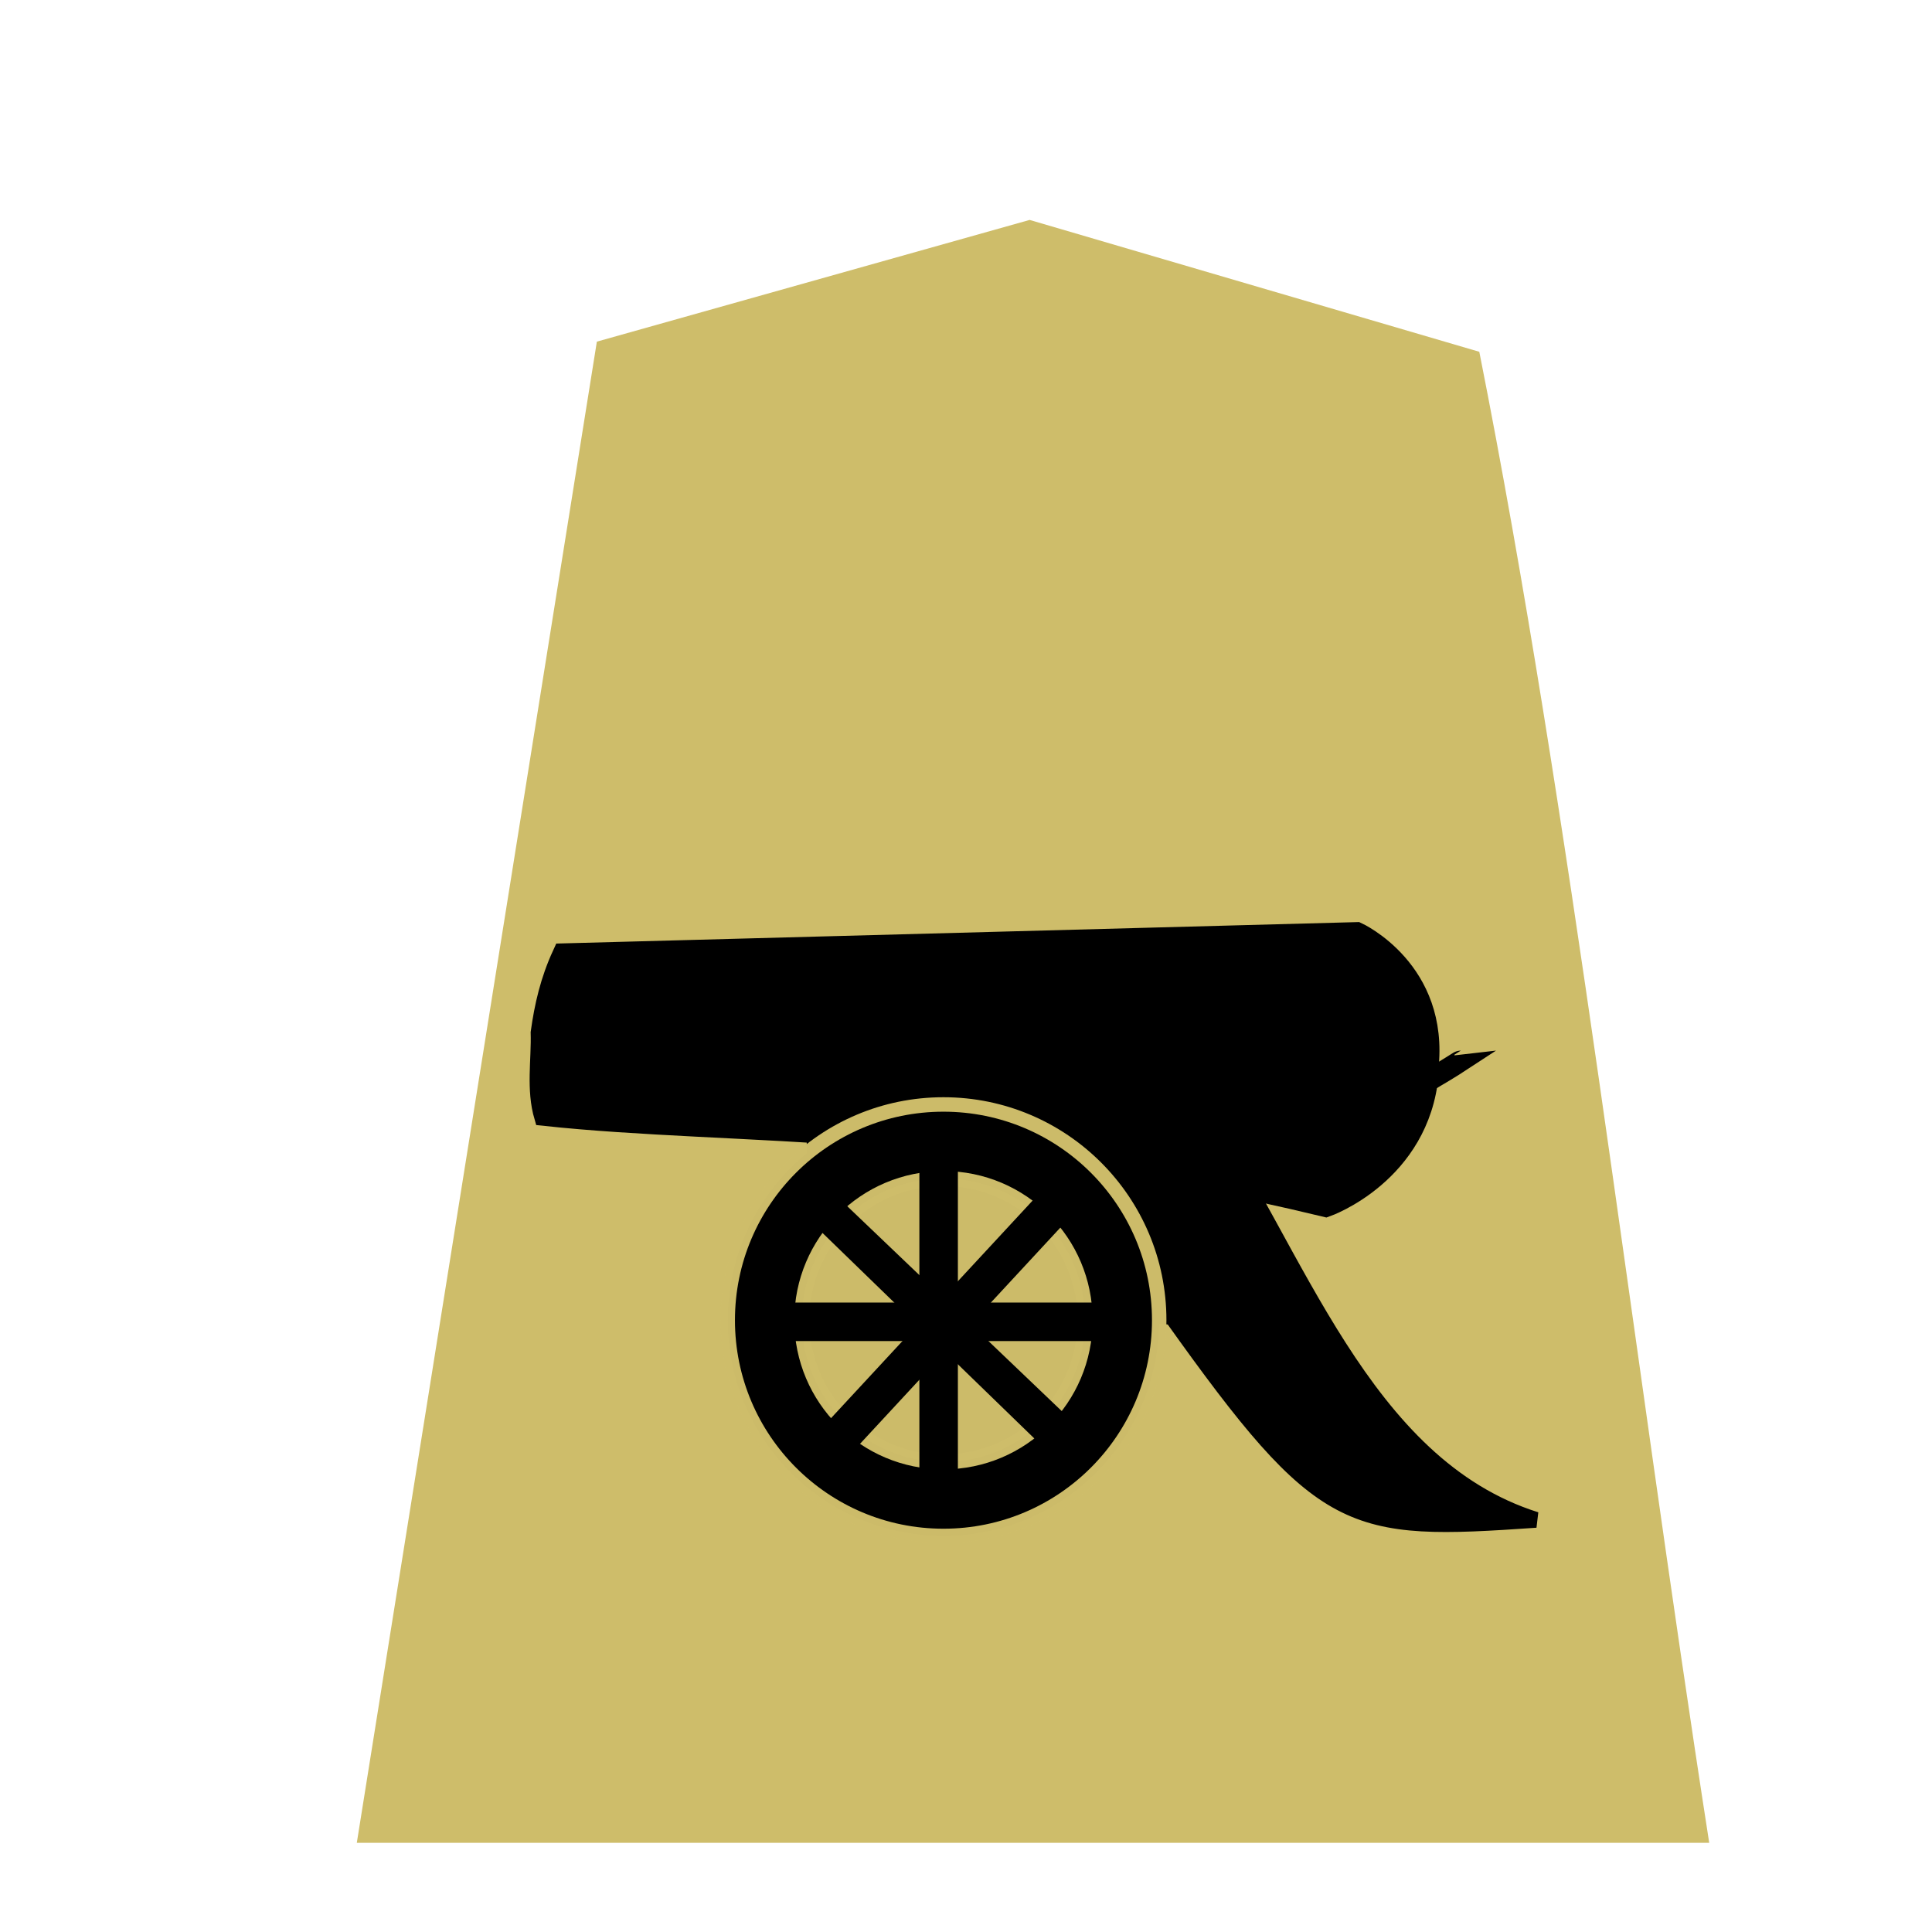 <?xml version="1.0" encoding="utf-8"?>
<!-- Generator: Adobe Illustrator 24.0.2, SVG Export Plug-In . SVG Version: 6.00 Build 0)  -->
<svg version="1.1" xmlns="http://www.w3.org/2000/svg" xmlns:xlink="http://www.w3.org/1999/xlink" x="0px" y="0px"
	 viewBox="0 0 60 60" style="enable-background:new 0 0 60 60;" xml:space="preserve">
<style type="text/css">
	.st0{filter:url(#a);}
	.st1{fill:#CEBD6A;}
	.st2{stroke:#000000;stroke-width:2.907;stroke-miterlimit:10;}
	.st3{stroke:#000000;stroke-width:3.293;stroke-miterlimit:10;}
	.st4{stroke:#000000;stroke-width:0.491;stroke-linecap:square;}
	.st5{stroke:#CEBD6A;stroke-width:0.449;stroke-linecap:square;stroke-linejoin:bevel;stroke-opacity:0.988;}
	.st6{fill:#CEBD6A;fill-opacity:0.988;stroke:#CEBD6A;stroke-width:0.464;stroke-linecap:square;stroke-opacity:0.988;}
	.st7{stroke:#000000;stroke-width:0.496;stroke-linecap:square;}
</style>
<filter  id="a">
	<feGaussianBlur  in="SourceAlpha" result="blur" stdDeviation="2"></feGaussianBlur>
	<feOffset  dx="2" dy="2" result="offsetBlur"></feOffset>
	<feBlend  in="SourceGraphic" in2="offsetBlur" mode="normal"></feBlend>
</filter>
<g id="Capa_2">
	<g transform="matrix(1.05 0 0 1.05 41.426 -1.78)" class="st0">
		<path class="st1" d="M-11,6.2l-12.8,3.6l-7.1,44.4H9.1C6.8,39.4,5,23.7,2.3,10.1L-11,6.2z"/>
	</g>
	<g transform="matrix(1.05 0 0 1.05 41.426 -1.78)" class="st0">
	</g>
</g>
<g id="Capa_1">
	<g id="Capa_5">
		<g transform="matrix(-.227 .08 .067 .19 269.584 -123.5)">
			<path class="st2" d="M1199.3,300.8l-97.3,37.5c0,0-8.5,9.8-2.8,23.8l0.1,0.4l0.1,0.4c5.4,14,17.9,14,17.9,14
				c39.6-30.7,68.8-40.5,91.2-53.3c-0.2-4.5-2.1-8.4-3.2-12.5C1203.7,307.4,1201.9,304,1199.3,300.8L1199.3,300.8z"/>
			<path class="st3" d="M1098.8,363.5c2.2,0.5,3.9,1,3.9,1S1101,364.1,1098.8,363.5c-2.2-0.5-3.9-1-3.9-1S1096.7,363,1098.8,363.5z"
				/>
		</g>
		<path class="st4" d="M25.3,34.3v5.5l11.1,1.1c4.7,6.6,5.5,6.7,11.3,6.3c-5.4-1.7-7.4-8.3-10.5-12.9H25.3z"/>
		<g>
			<circle class="st5" cx="29.3" cy="41" r="6.7"/>
			<circle class="st6" cx="29.3" cy="41" r="4.4"/>
			<path class="st7" d="M26.1,37.6L25.6,38l6.7,6.5l0.5-0.5L26.1,37.6z"/>
			<path class="st7" d="M32.8,37.9l-0.5-0.5L26,44.2l0.5,0.5L32.8,37.9z"/>
			<path class="st7" d="M24.7,40.7v0.7H34v-0.7H24.7z"/>
			<path class="st7" d="M29.5,36.4h-0.7v9.3h0.7V36.4z"/>
		</g>
	</g>
</g>
</svg>
